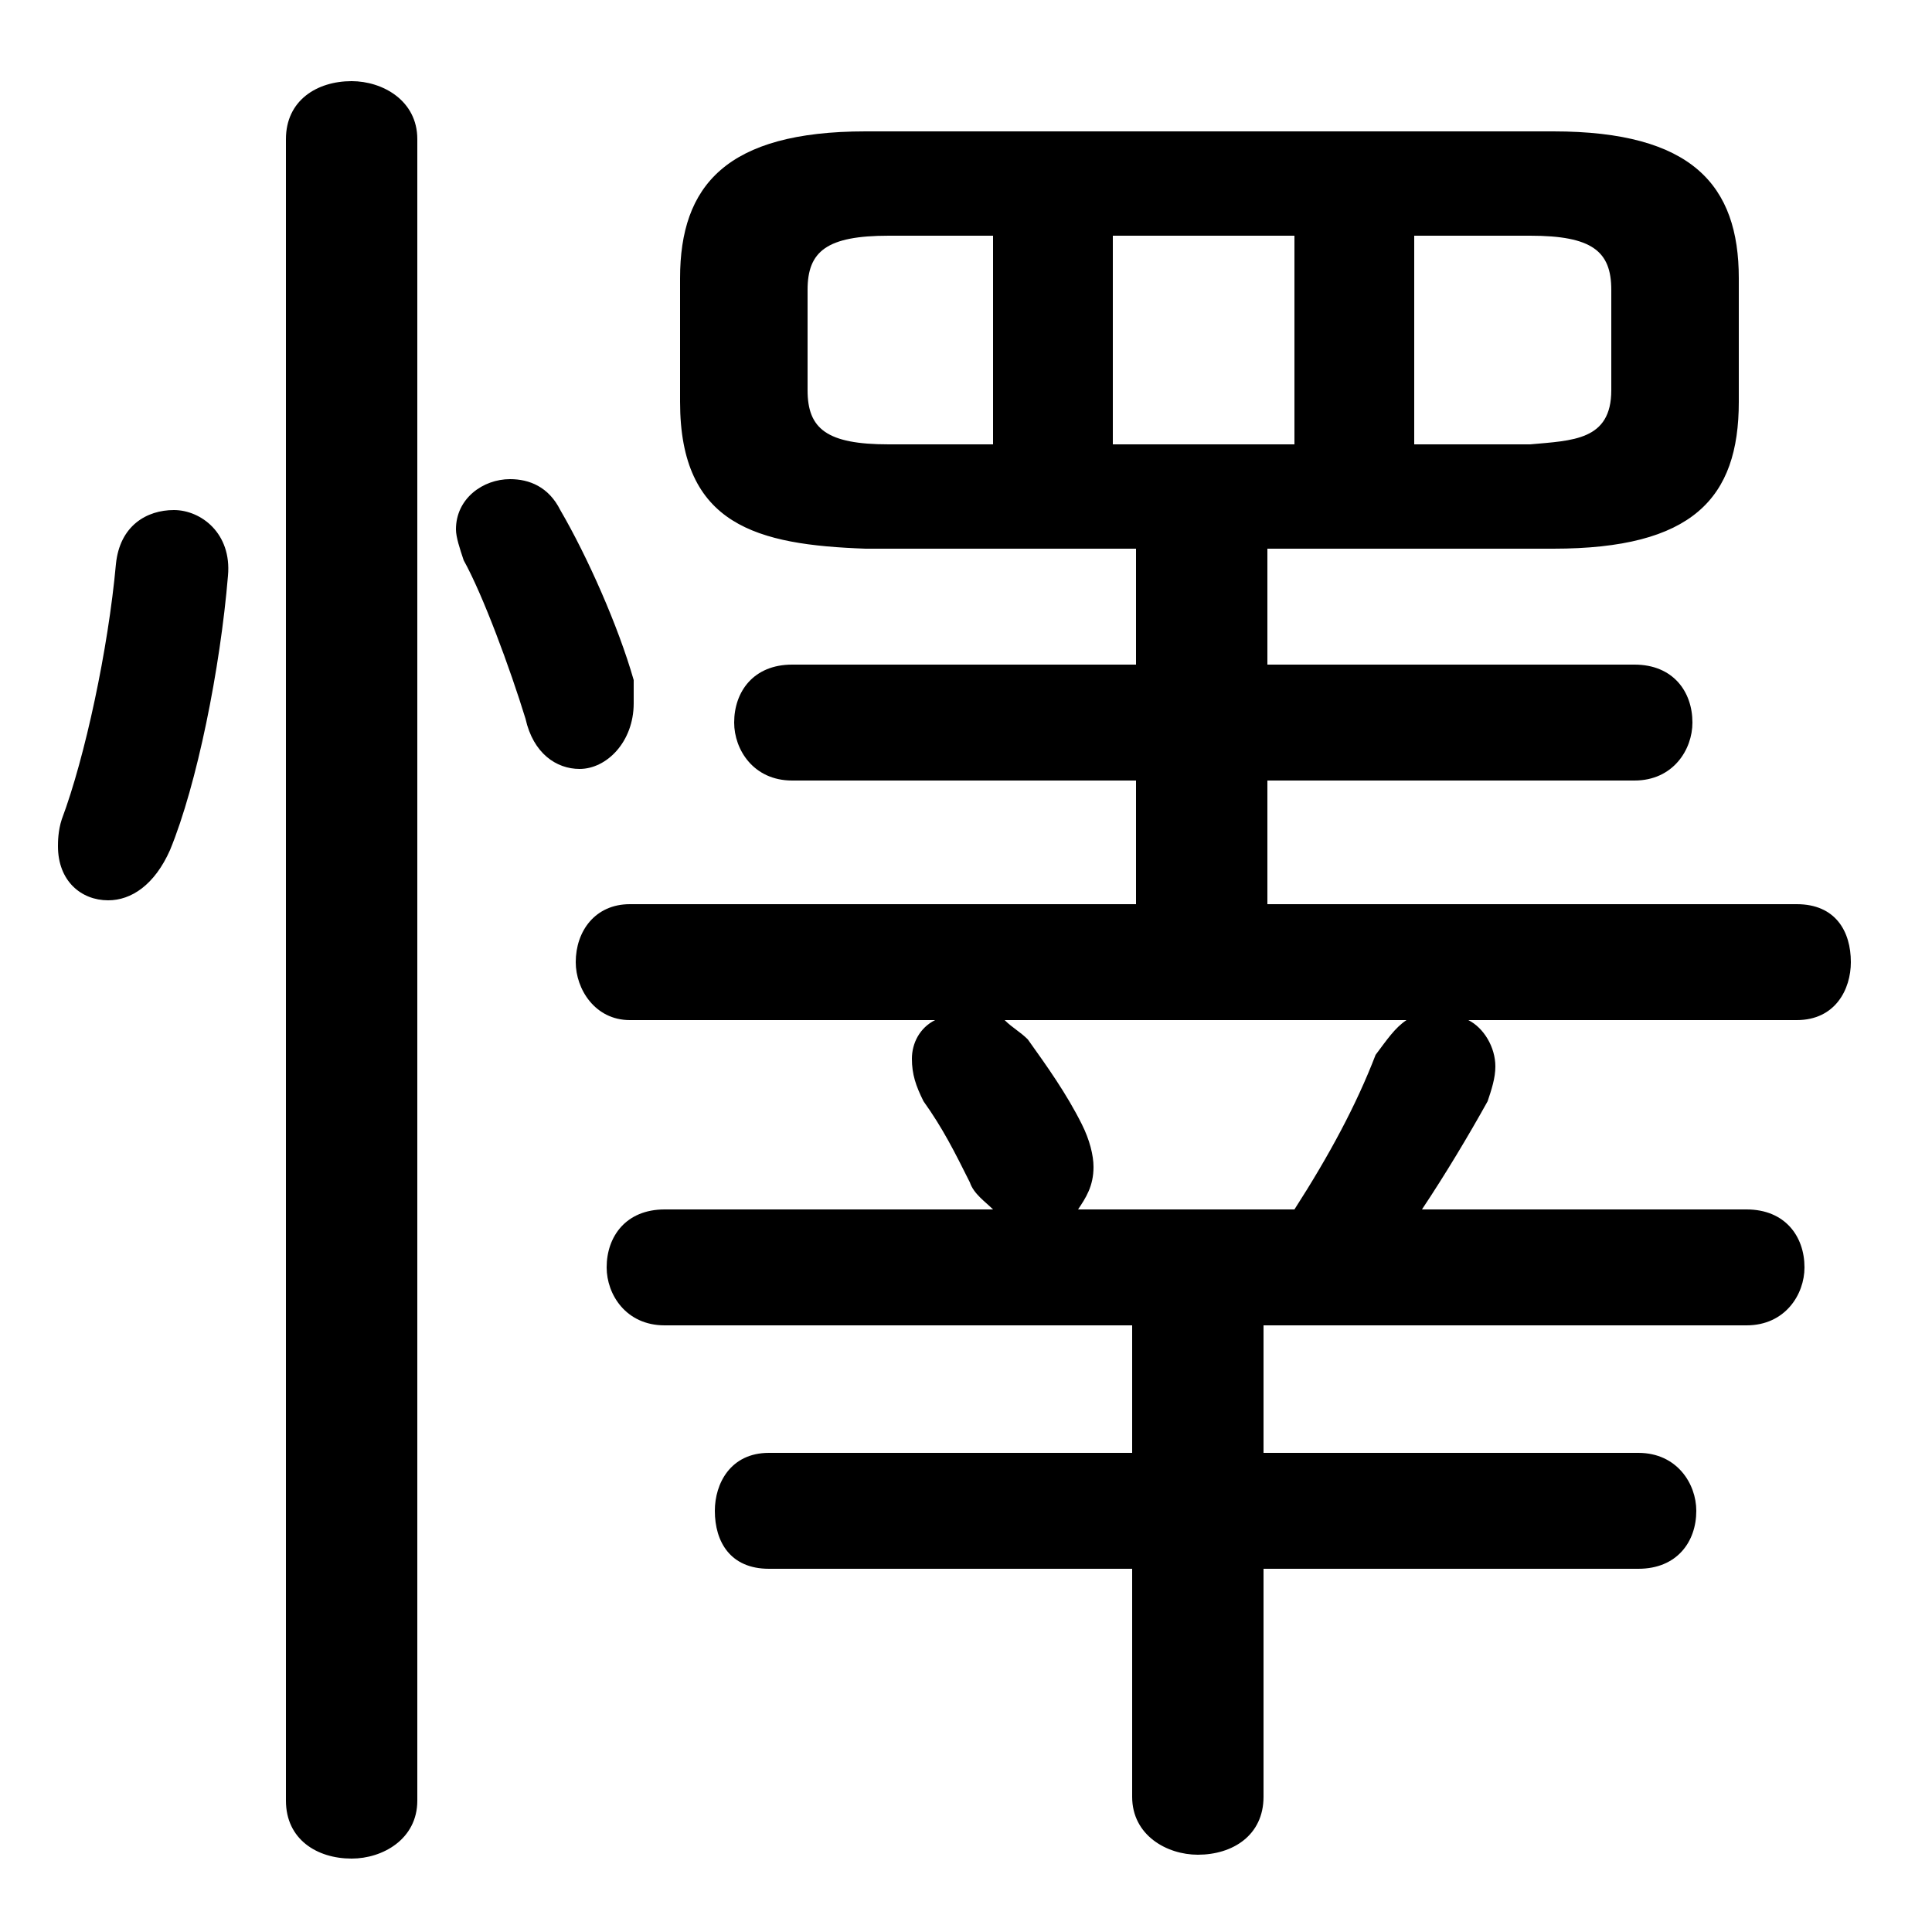 <svg xmlns="http://www.w3.org/2000/svg" viewBox="0 -44.0 50.0 50.0">
    <rect x="0" y="-44.0" width="50.0" height="50.0" fill="#808080" stroke="none"/>
    <g transform="scale(1, -1)">
        <!-- ボディの枠 -->
        <rect x="0" y="-6.0" width="50.0" height="50.0"
            stroke="white" fill="white"/>
        <!-- グリフ座標系の原点 -->
        <circle cx="0" cy="0" r="5" fill="white"/>
        <!-- グリフのアウトライン -->
        <g style="fill:black;stroke:#000000;stroke-width:0;stroke-linecap:round;stroke-linejoin:round;">
        <path d="M 29.4 29.8 L 29.4 26.8 L 20.5 26.8 C 19.5 26.8 19.0 26.1 19.0 25.3 C 19.0 24.6 19.5 23.8 20.5 23.8 L 29.4 23.8 L 29.4 20.6 L 16.3 20.6 C 15.4 20.6 14.9 19.9 14.9 19.1 C 14.9 18.4 15.4 17.6 16.3 17.6 L 24.2 17.6 C 23.8 17.4 23.6 17.0 23.6 16.6 C 23.6 16.2 23.7 15.9 23.9 15.5 C 24.4 14.8 24.7 14.2 25.1 13.4 C 25.2 13.1 25.5 12.9 25.7 12.7 L 17.2 12.7 C 16.2 12.7 15.7 12.0 15.7 11.2 C 15.7 10.5 16.2 9.7 17.2 9.7 L 29.3 9.7 L 29.3 6.4 L 19.9 6.4 C 18.9 6.4 18.5 5.6 18.5 4.9 C 18.5 4.1 18.9 3.4 19.9 3.4 L 29.3 3.4 L 29.3 -2.5 C 29.3 -3.5 30.2 -4.0 31.0 -4.0 C 31.9 -4.0 32.7 -3.5 32.7 -2.5 L 32.7 3.4 L 42.4 3.4 C 43.4 3.4 43.9 4.1 43.9 4.9 C 43.9 5.6 43.4 6.4 42.4 6.4 L 32.7 6.4 L 32.7 9.7 L 45.2 9.7 C 46.2 9.7 46.7 10.5 46.7 11.2 C 46.7 12.0 46.2 12.7 45.2 12.7 L 36.8 12.7 C 37.4 13.6 38.0 14.6 38.5 15.5 C 38.6 15.8 38.7 16.1 38.7 16.4 C 38.7 16.9 38.4 17.4 38.0 17.6 L 46.5 17.6 C 47.5 17.6 47.9 18.4 47.9 19.1 C 47.9 19.9 47.5 20.6 46.5 20.6 L 32.8 20.6 L 32.8 23.8 L 42.3 23.8 C 43.3 23.8 43.8 24.6 43.8 25.3 C 43.8 26.1 43.3 26.8 42.3 26.8 L 32.8 26.8 L 32.8 29.8 L 40.2 29.8 C 43.8 29.8 45.0 31.1 45.0 33.6 L 45.0 36.8 C 45.0 39.2 43.8 40.6 40.2 40.6 L 22.4 40.6 C 18.8 40.6 17.6 39.2 17.6 36.8 L 17.6 33.6 C 17.6 30.4 19.6 29.9 22.4 29.8 Z M 36.6 32.5 L 36.6 37.9 L 39.6 37.9 C 41.2 37.9 41.7 37.5 41.7 36.5 L 41.7 33.9 C 41.7 32.6 40.7 32.6 39.6 32.5 Z M 33.5 37.9 L 33.5 32.5 L 28.8 32.5 L 28.8 37.9 Z M 25.7 37.9 L 25.7 32.5 L 23.0 32.5 C 21.4 32.5 20.9 32.9 20.9 33.9 L 20.9 36.5 C 20.9 37.5 21.4 37.9 23.0 37.9 Z M 27.9 12.7 C 28.1 13.0 28.3 13.3 28.3 13.8 C 28.3 14.1 28.2 14.5 28.0 14.9 C 27.6 15.7 27.1 16.4 26.6 17.1 C 26.4 17.3 26.2 17.4 26.0 17.6 L 36.4 17.6 C 36.1 17.4 35.9 17.1 35.6 16.7 C 35.1 15.4 34.4 14.1 33.5 12.7 Z M 10.8 40.4 C 10.8 41.4 9.9 41.9 9.1 41.9 C 8.2 41.9 7.4 41.4 7.4 40.4 L 7.4 -2.6 C 7.4 -3.6 8.2 -4.1 9.1 -4.1 C 9.9 -4.1 10.8 -3.6 10.8 -2.6 Z M 3.0 29.4 C 2.8 27.2 2.2 24.4 1.6 22.8 C 1.5 22.5 1.5 22.2 1.5 22.1 C 1.5 21.2 2.1 20.7 2.8 20.7 C 3.4 20.7 4.0 21.1 4.4 22.0 C 5.1 23.7 5.7 26.7 5.9 29.1 C 6.0 30.2 5.2 30.8 4.5 30.8 C 3.8 30.8 3.1 30.4 3.0 29.4 Z M 14.5 30.8 C 14.2 31.4 13.7 31.6 13.2 31.6 C 12.5 31.6 11.8 31.1 11.8 30.3 C 11.8 30.1 11.9 29.8 12.0 29.5 C 12.5 28.6 13.2 26.7 13.6 25.4 C 13.8 24.5 14.4 24.1 15.0 24.1 C 15.7 24.1 16.4 24.8 16.4 25.8 C 16.4 26.0 16.4 26.2 16.4 26.4 C 16.0 27.8 15.2 29.6 14.5 30.8 Z"/>
    </g>
    </g>
</svg>
